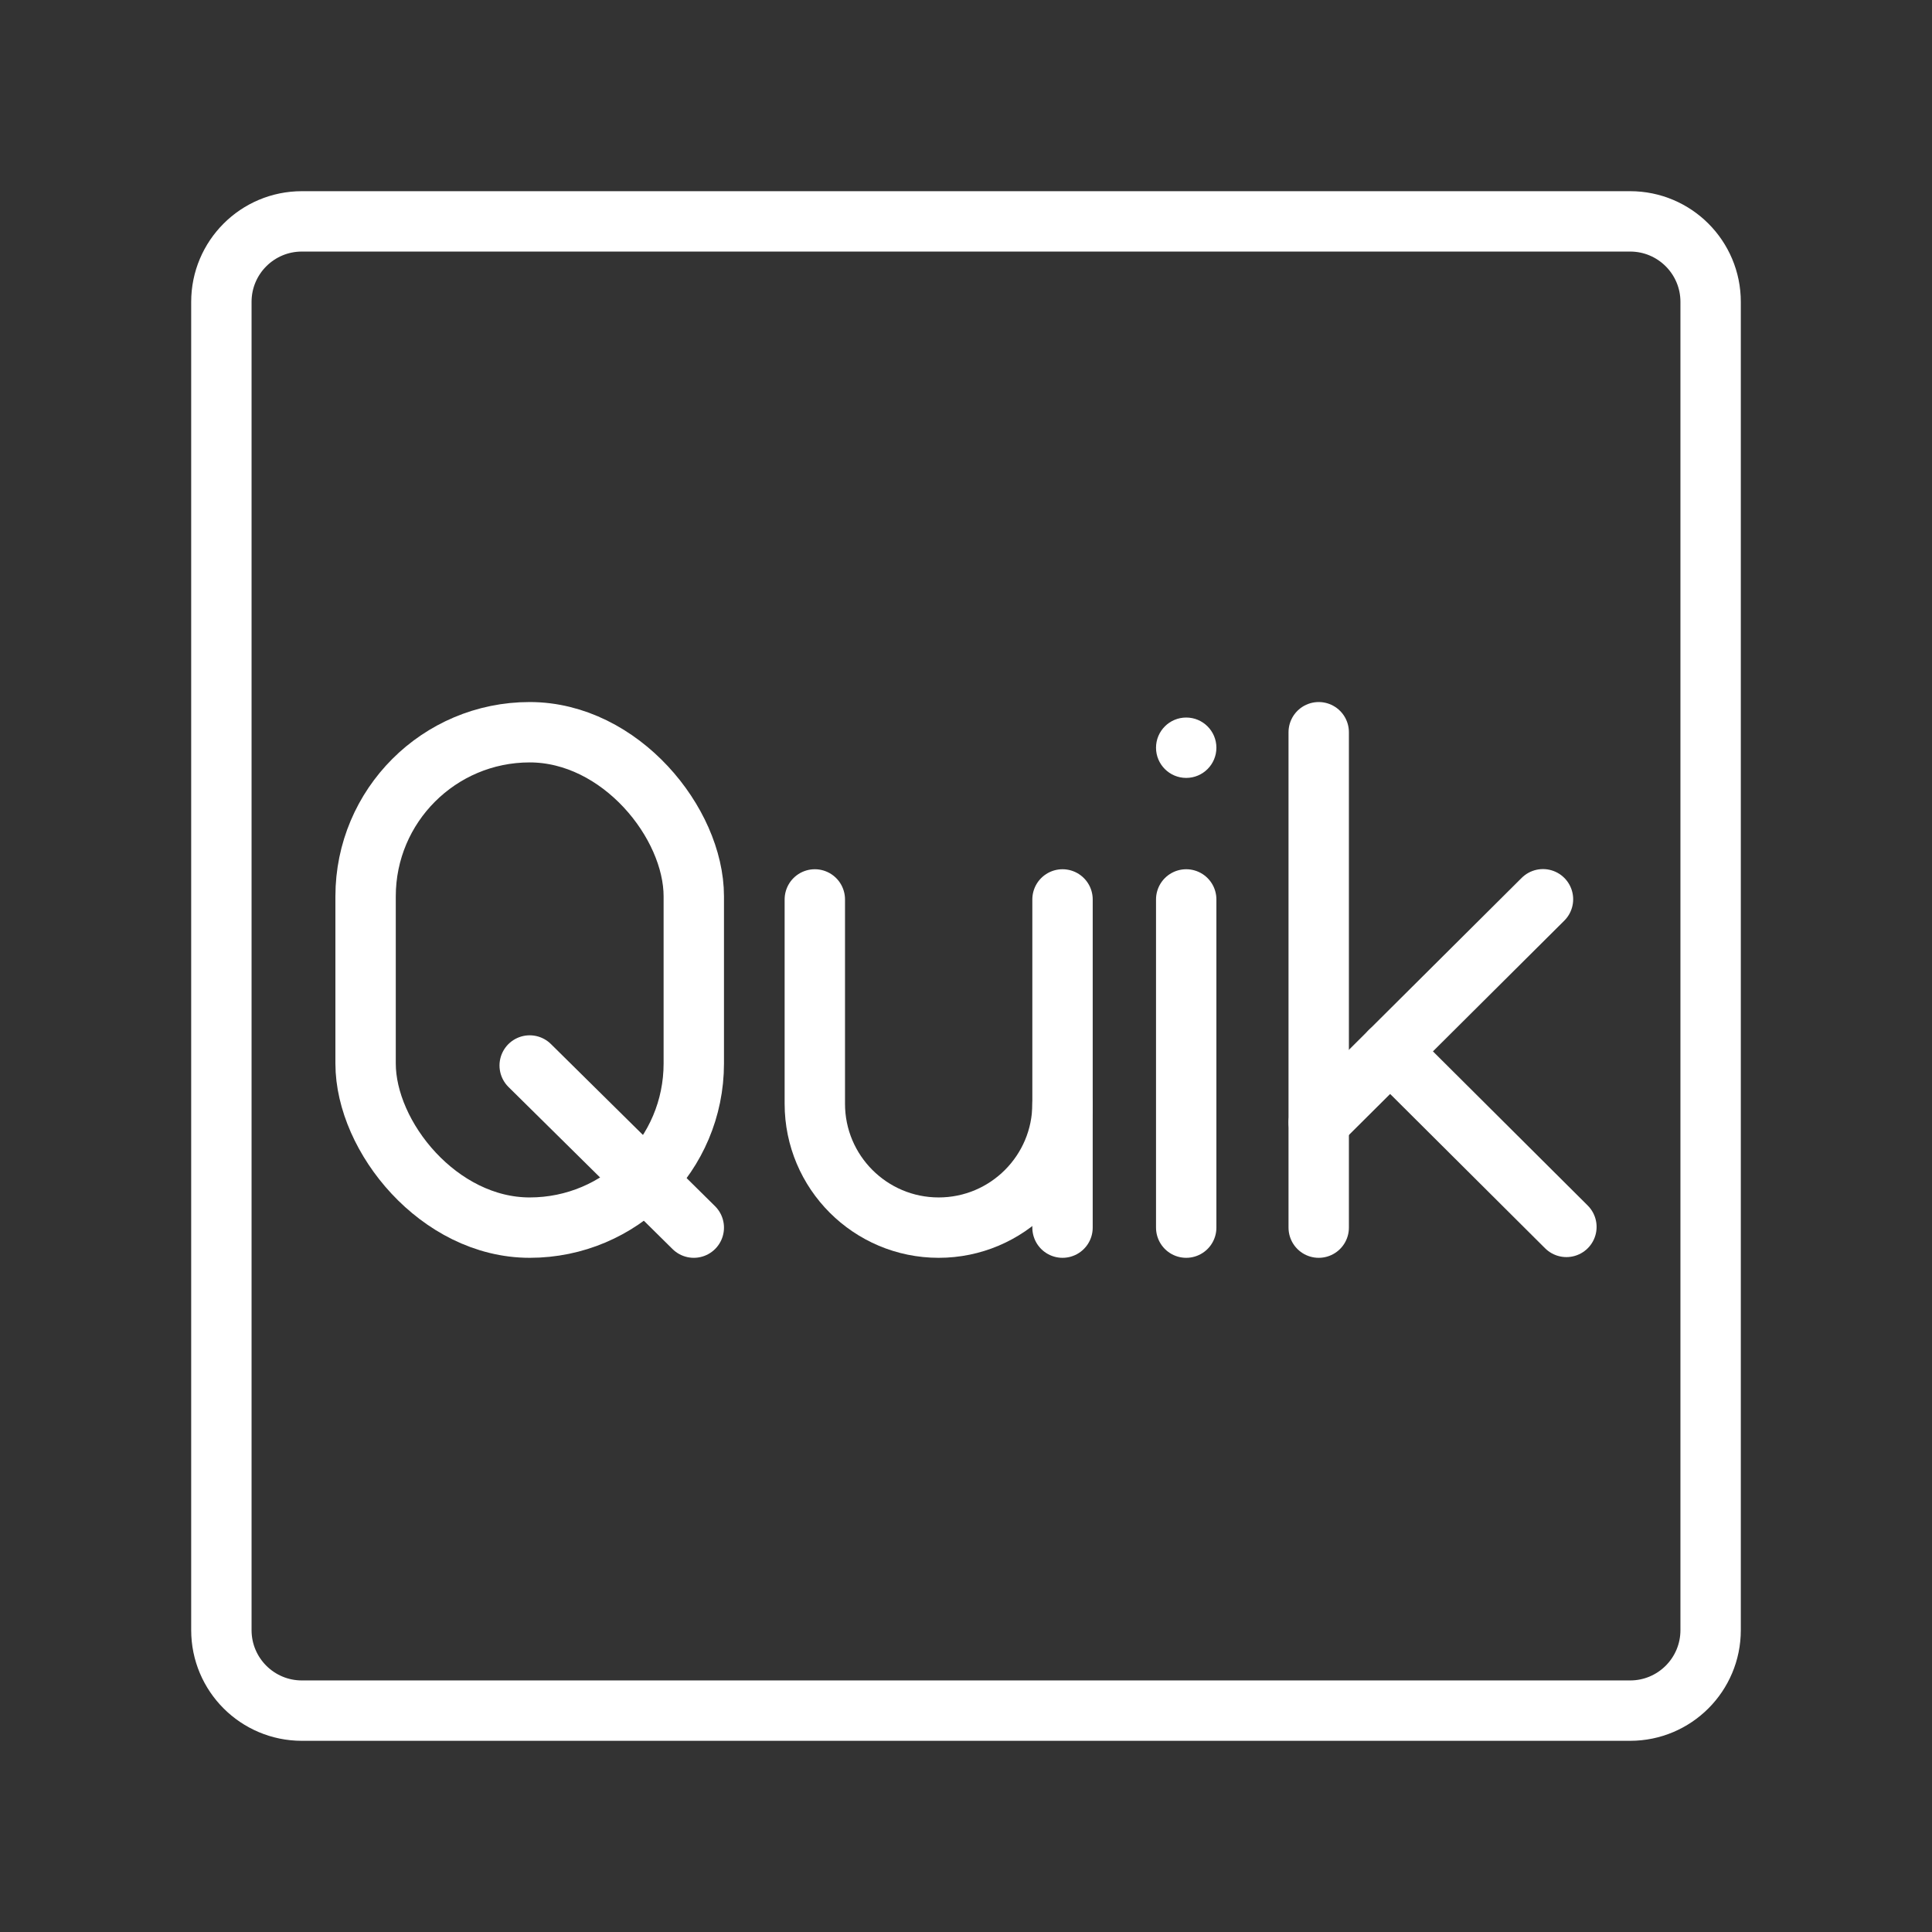 <ns0:svg xmlns:ns0="http://www.w3.org/2000/svg" id="b" viewBox="0 0 48 48" style="stroke-width:1.5px"><ns0:rect x="0" y="0" width="48" height="48" fill="#333333" stroke="none"/><ns0:defs style="stroke-width:1.5px"><ns0:style style="stroke-width:1.5px">.e{fill:#fff;}.f{fill:none;stroke:#fff;stroke-linecap:round;stroke-linejoin:round;}</ns0:style></ns0:defs><ns0:g id="c" style="stroke-width:1.5px"><ns0:path id="d" class="f" d="m40.5,5.5H7.5c-1.105,0-2,.895-2,2v33c0,1.105.895,2,2,2h33c1.105,0,2-.895,2-2V7.5c0-1.105-.895-2-2-2Z" style="stroke-width:1.5px" /></ns0:g><ns0:g style="stroke-width:1.5px"><ns0:g style="stroke-width:1.5px"><ns0:path class="f" d="m20.244,22.346v5.077c0,1.699,1.378,3.077,3.077,3.077h0c1.699,0,3.077-1.378,3.077-3.077v-5.077" style="stroke-width:1.5px" /><ns0:line class="f" x1="26.398" y1="27.423" x2="26.398" y2="30.5" style="stroke-width:1.5px" /></ns0:g><ns0:g style="stroke-width:1.5px"><ns0:line class="f" x1="32.763" y1="18.192" x2="32.763" y2="30.5" style="stroke-width:1.5px" /><ns0:line class="f" x1="32.764" y1="27.886" x2="38.335" y2="22.342" style="stroke-width:1.5px" /><ns0:line class="f" x1="34.538" y1="26.121" x2="38.917" y2="30.482" style="stroke-width:1.5px" /></ns0:g><ns0:g style="stroke-width:1.5px"><ns0:circle class="e" cx="29.471" cy="18.577" r=".75" style="stroke-width:1.5px" /><ns0:line class="f" x1="29.471" y1="22.346" x2="29.471" y2="30.5" style="stroke-width:1.5px" /></ns0:g><ns0:g style="stroke-width:1.5px"><ns0:line class="f" x1="17.237" y1="30.5" x2="13.16" y2="26.472" style="stroke-width:1.5px" /><ns0:rect class="f" x="9.083" y="18.192" width="8.154" height="12.308" rx="4.077" ry="4.077" style="stroke-width:1.5px" /></ns0:g></ns0:g></ns0:svg>